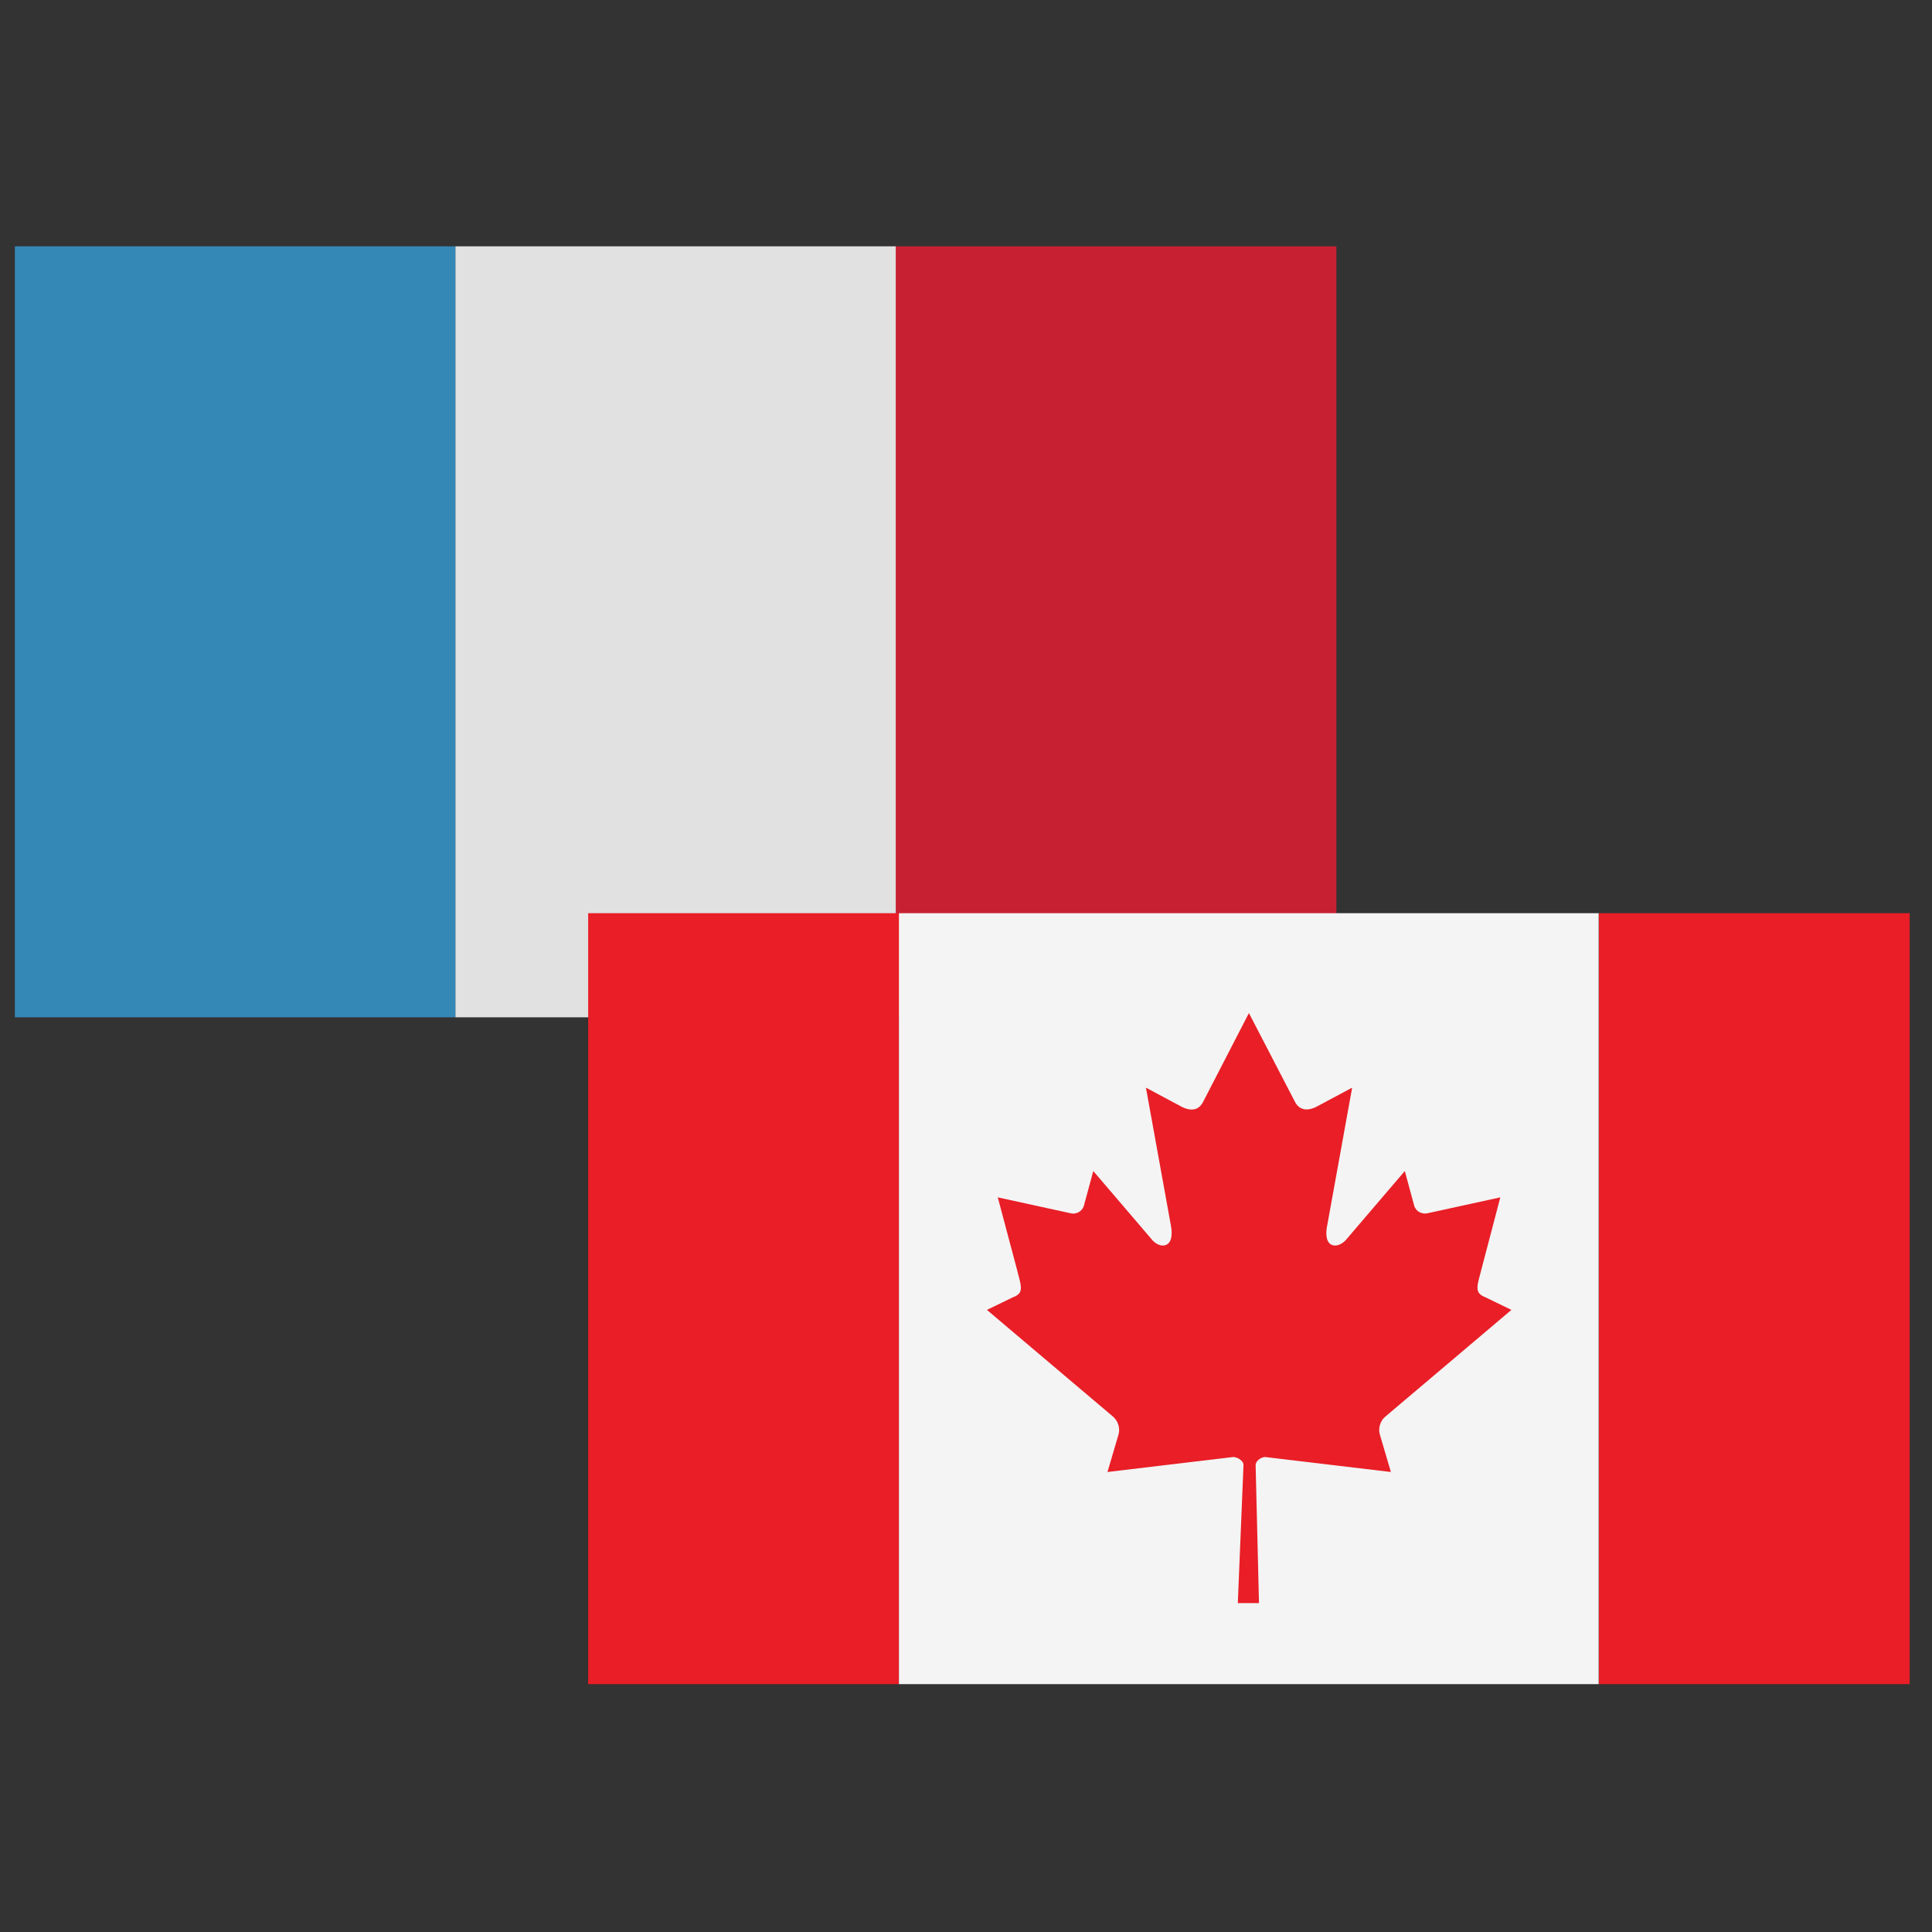 <svg id="Layer_1" style="enable-background:new 0 0 512 512" version="1.1" width="16" height="16" viewBox="0 0 512 512" xml:space="preserve" xmlns="http://www.w3.org/2000/svg"><rect x="0" y="0" width="512" height="512" fill="#333333" stroke="none"/><style type="text/css" id="style2">.st1{fill:#f4f4f4}.st3{fill:#e91e26}</style><g fill-opacity=".9" id="XMLID_1_" transform="matrix(.684 0 0 .684 3.942 -7.7)"><path id="XMLID_4_" style="fill:#3592c4" d="M0 106.7h170.7v298.7H0z"/><path class="st1" id="XMLID_3_" d="M170.7 106.7h170.7v298.7H170.7z"/><path id="XMLID_2_" style="fill:#d81e34" d="M341.3 106.7H512v298.7H341.3z"/></g><g id="XMLID_1_-5" transform="matrix(.684 0 0 .684 155.873 169.02)"><path class="st3" id="XMLID_6_" d="M0 106.7h120.4v298.7H0z"/><path class="st3" id="XMLID_5_" d="M391.6 106.7H512v298.7H391.6z"/><path class="st1" id="XMLID_4_-7" d="M120.4 106.7h271.1v298.7H120.4z"/><path class="st3" d="m256 145.4-17.8 34.5c-2 3.8-5.6 3.4-9.2 1.3l-12.9-6.9 9.6 53c2 9.7-4.5 9.7-7.6 5.5l-22.4-26.2-3.6 13.3c-.4 1.7-2.3 3.6-5 3.1l-28.4-6.2 7.5 28.2c1.6 6.3 2.8 8.9-1.6 10.5l-10.1 4.9 48.8 41.3c1.9 1.6 2.9 4.4 2.2 6.9l-4.3 14.6 48.7-5.8c1.5 0 4 1.3 4 3.1l-2.2 53.5h8.2l-1.3-53.4c0-1.8 2.2-3.2 3.7-3.2l48.7 5.8-4.3-14.6c-.7-2.5.3-5.4 2.2-6.9l48.8-41.3-10.1-4.9c-4.4-1.7-3.2-4.3-1.6-10.5l7.4-28.2L325 223c-2.8.4-4.6-1.4-5-3.1l-3.6-13.3-22.4 26.2c-3.2 4.2-9.7 4.2-7.6-5.5l9.6-53-12.9 6.9c-3.6 2.1-7.2 2.4-9.2-1.3z" id="XMLID_3_-0"/></g></svg>